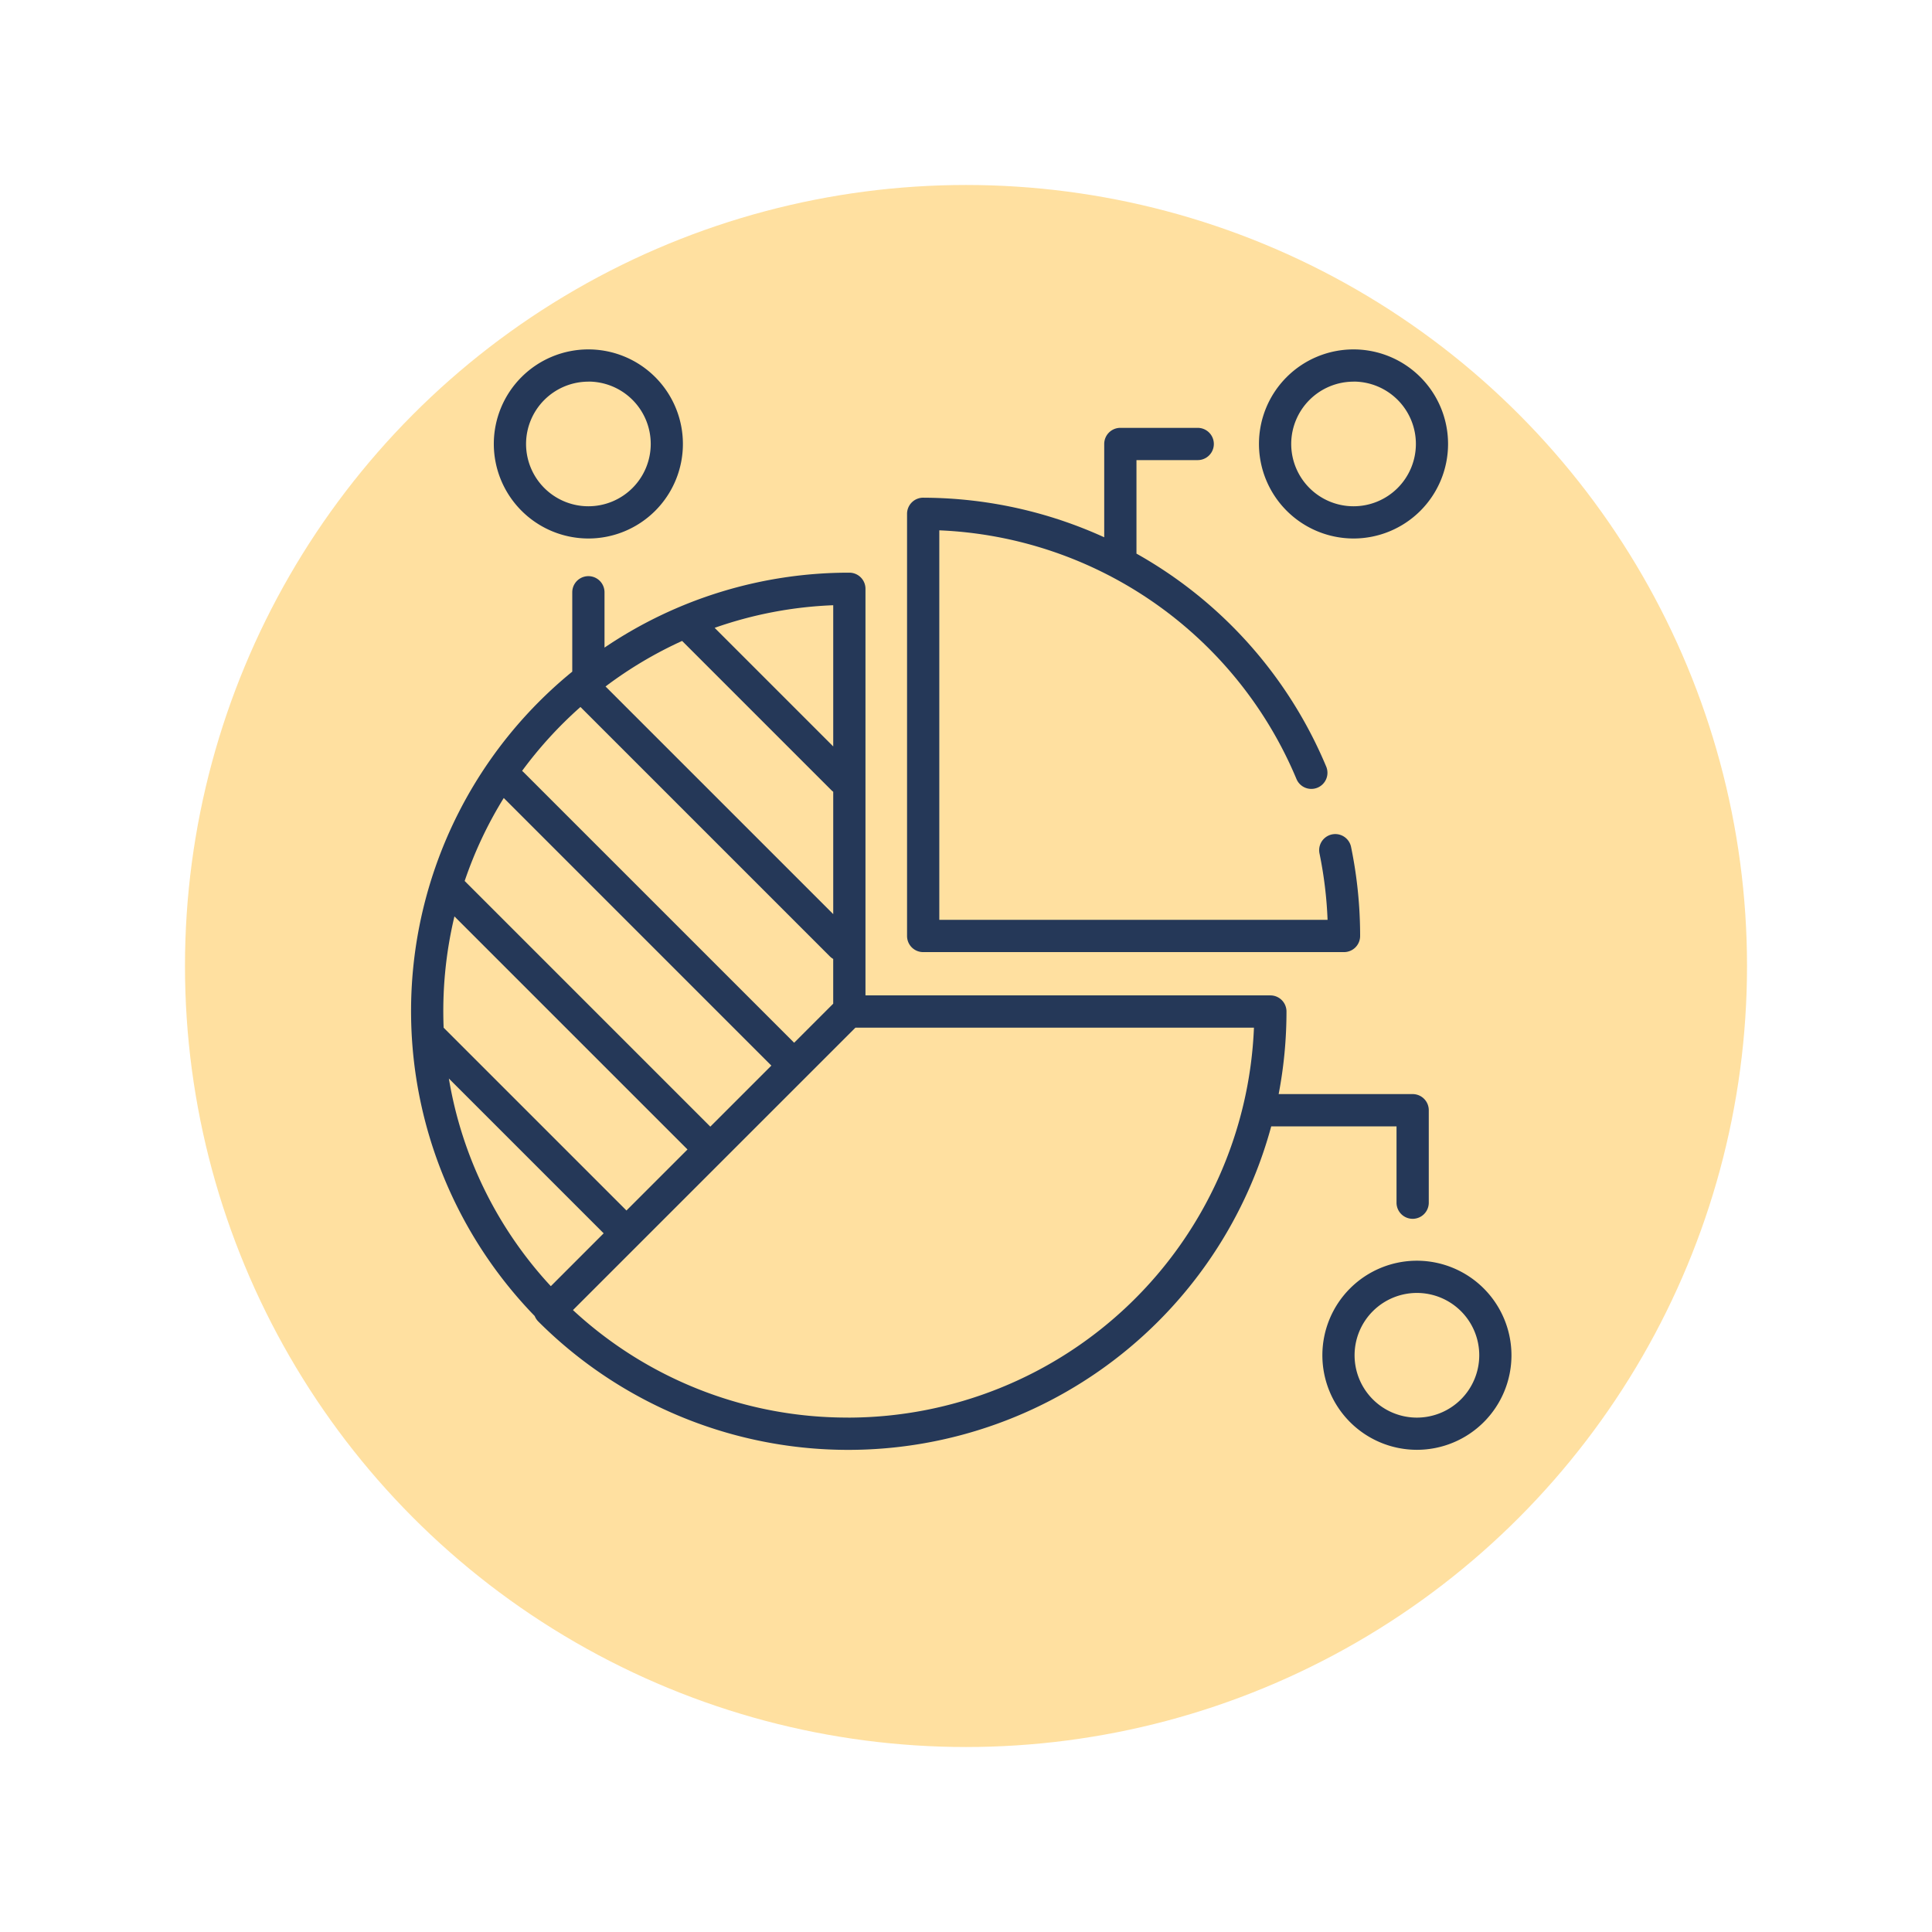<svg xmlns="http://www.w3.org/2000/svg" xmlns:xlink="http://www.w3.org/1999/xlink" width="94" height="94" viewBox="0 0 94 94">
  <defs>
    <filter id="Ellipse_186" x="0" y="0" width="94" height="94" filterUnits="userSpaceOnUse">
      <feOffset dy="3" input="SourceAlpha"/>
      <feGaussianBlur stdDeviation="3" result="blur"/>
      <feFlood flood-color="#9f9f9f" flood-opacity="0.161"/>
      <feComposite operator="in" in2="blur"/>
      <feComposite in="SourceGraphic"/>
    </filter>
  </defs>
  <g id="crm" transform="translate(9 6)">
    <g id="Group_7069" data-name="Group 7069" transform="translate(-523 -998)">
      <g id="Group_7064" data-name="Group 7064" transform="translate(317 -3)">
        <g transform="matrix(1, 0, 0, 1, 197, 995)" filter="url(#Ellipse_186)">
          <circle id="Ellipse_186-2" data-name="Ellipse 186" cx="38" cy="38" r="38" transform="translate(9 6)" fill="#ffab00" opacity="0.374"/>
        </g>
      </g>
    </g>
    <g id="pie-chart_10_" data-name="pie-chart (10)" transform="translate(11 11)">
      <path id="Path_8337" data-name="Path 8337" d="M231.551,62.007h20.476a.784.784,0,0,0,.784-.784,21.472,21.472,0,0,0-.441-4.333.784.784,0,0,0-1.536.317,19.844,19.844,0,0,1,.393,3.231H232.336V41.486a19.726,19.726,0,0,1,17.378,12.1.784.784,0,1,0,1.446-.607,21.3,21.3,0,0,0-9.231-10.36V38.069h2.98a.784.784,0,1,0,0-1.569h-3.765a.784.784,0,0,0-.784.784v4.54a21.33,21.33,0,0,0-8.769-1.925.785.785,0,0,0-.824.783v20.54A.784.784,0,0,0,231.551,62.007Z" transform="translate(-206.635 -32.683)" fill="#253858"/>
      <path id="Path_8338" data-name="Path 8338" d="M428.6,424a4.6,4.6,0,1,0,4.6,4.6A4.606,4.606,0,0,0,428.6,424Zm0,7.634a3.033,3.033,0,1,1,3.033-3.033A3.036,3.036,0,0,1,428.6,431.634Z" transform="translate(-379.661 -379.661)" fill="#253858"/>
      <path id="Path_8339" data-name="Path 8339" d="M399.1,9.2a4.6,4.6,0,1,0-4.6-4.6A4.606,4.606,0,0,0,399.1,9.2Zm0-7.634A3.033,3.033,0,1,1,396.069,4.6,3.036,3.036,0,0,1,399.1,1.569Z" transform="translate(-353.246)" fill="#253858"/>
      <path id="Path_8340" data-name="Path 8340" d="M43.1,9.2a4.6,4.6,0,1,0-4.6-4.6A4.606,4.606,0,0,0,43.1,9.2Zm0-7.634A3.033,3.033,0,1,1,40.069,4.6,3.036,3.036,0,0,1,43.1,1.569Z" transform="translate(-34.474)" fill="#253858"/>
      <path id="Path_8341" data-name="Path 8341" d="M47.947,130.82v3.712a.784.784,0,1,0,1.569,0v-4.5a.784.784,0,0,0-.784-.784H42.212a21.35,21.35,0,0,0,.381-4.018.784.784,0,0,0-.784-.784h-19.7V104.663a.784.784,0,0,0-.784-.784,21.2,21.2,0,0,0-11.913,3.646v-2.692a.784.784,0,1,0-1.569,0v3.861a21.308,21.308,0,0,0-1.827,31.353.783.783,0,0,0,.174.265,21.325,21.325,0,0,0,35.66-9.492Zm-46.108-2.33,7.532,7.532L6.8,138.594A19.584,19.584,0,0,1,1.839,128.489ZM4.51,114.842l13.02,13.02-2.97,2.97L2.608,118.88A19.683,19.683,0,0,1,4.51,114.842Zm8.94,17.1-2.97,2.97-8.895-8.894a19.845,19.845,0,0,1,.525-5.415ZM13.188,107.2l7.266,7.266a.777.777,0,0,0,.086.073v5.953L9.462,109.416A19.78,19.78,0,0,1,13.188,107.2Zm7.352,5.133-5.77-5.77a19.637,19.637,0,0,1,5.77-1.1Zm-12.3-1.921,12.137,12.137a.781.781,0,0,0,.162.124v2.177l-1.9,1.9L5.471,113.584a.8.8,0,0,0-.069-.061A19.915,19.915,0,0,1,8.241,110.414Zm13.027,34.575a19.615,19.615,0,0,1-13.39-5.23L21.62,126.017H41.01A19.781,19.781,0,0,1,21.269,144.989Z" transform="translate(0 -93.016)" fill="#253858"/>
    </g>
  </g>
</svg>
